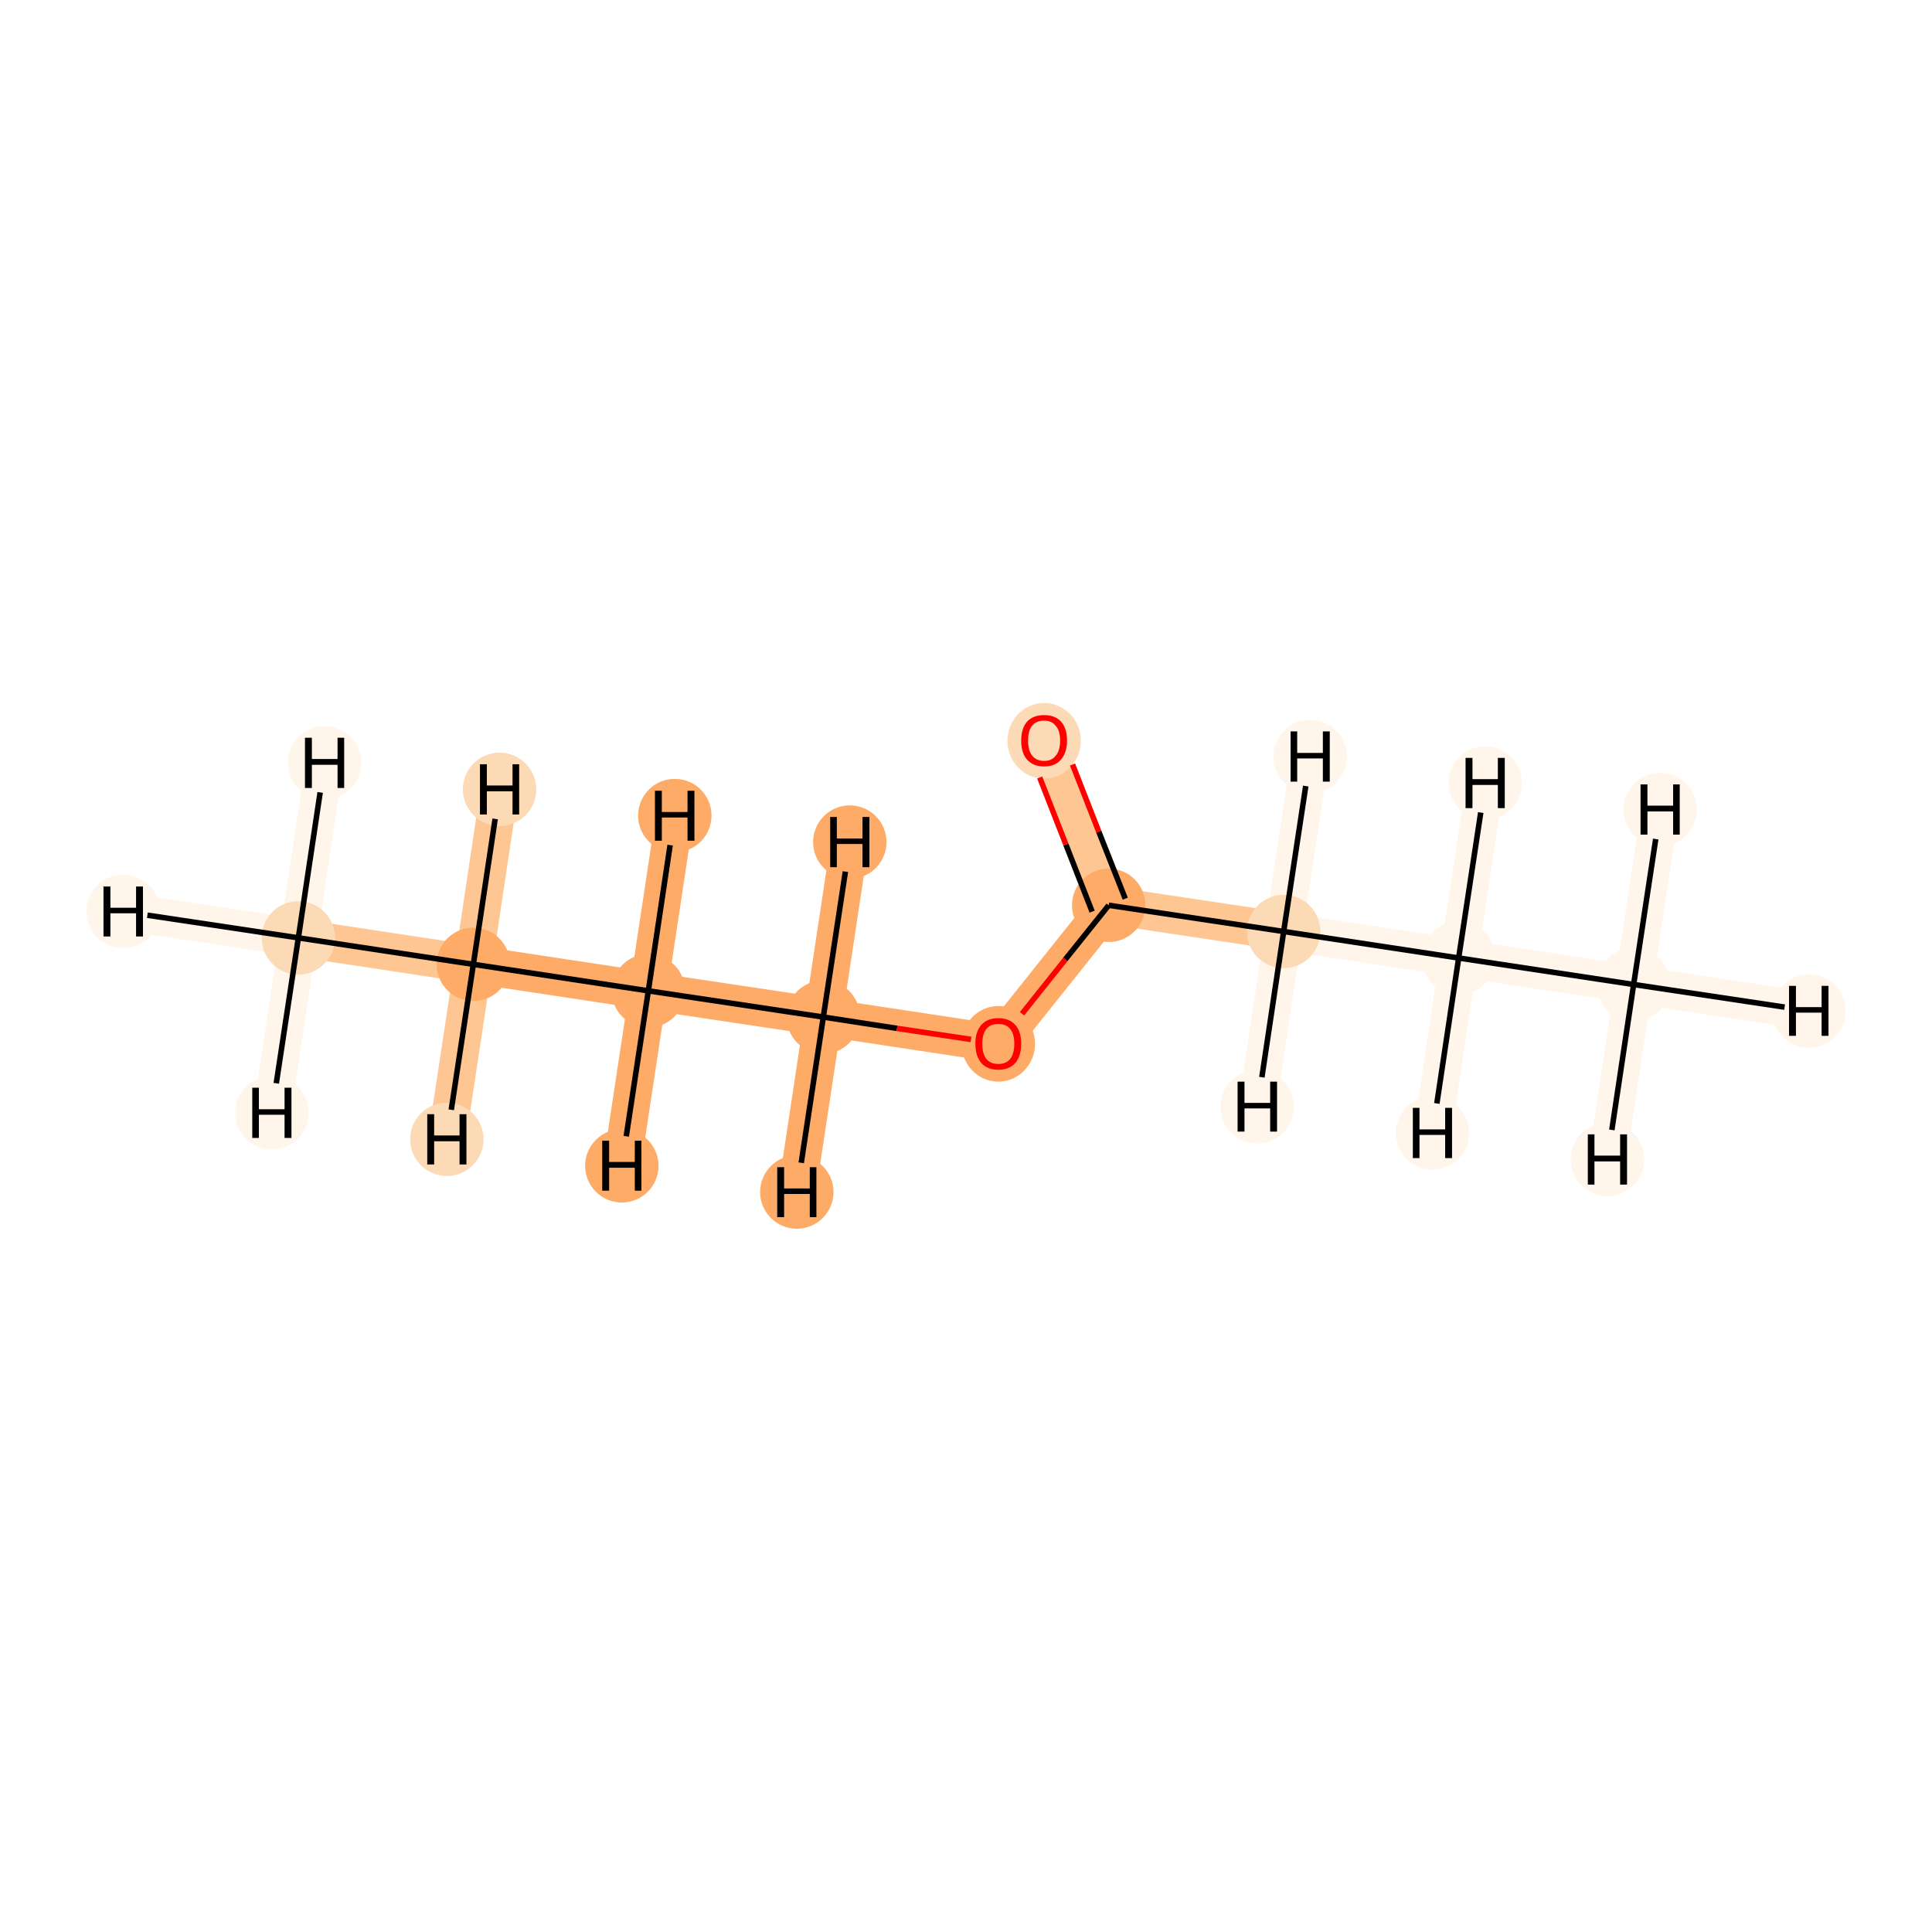<?xml version='1.0' encoding='iso-8859-1'?>
<svg version='1.1' baseProfile='full'
              xmlns='http://www.w3.org/2000/svg'
                      xmlns:rdkit='http://www.rdkit.org/xml'
                      xmlns:xlink='http://www.w3.org/1999/xlink'
                  xml:space='preserve'
width='700px' height='700px' viewBox='0 0 700 700'>
<!-- END OF HEADER -->
<rect style='opacity:1.0;fill:#FFFFFF;stroke:none' width='700.0' height='700.0' x='0.0' y='0.0'> </rect>
<path d='M 108.1,339.8 L 171.5,349.4' style='fill:none;fill-rule:evenodd;stroke:#FDC692;stroke-width:13.7px;stroke-linecap:butt;stroke-linejoin:miter;stroke-opacity:1' />
<path d='M 108.1,339.8 L 44.6,330.2' style='fill:none;fill-rule:evenodd;stroke:#FFF5EB;stroke-width:13.7px;stroke-linecap:butt;stroke-linejoin:miter;stroke-opacity:1' />
<path d='M 108.1,339.8 L 117.6,276.4' style='fill:none;fill-rule:evenodd;stroke:#FFF5EB;stroke-width:13.7px;stroke-linecap:butt;stroke-linejoin:miter;stroke-opacity:1' />
<path d='M 108.1,339.8 L 98.5,403.2' style='fill:none;fill-rule:evenodd;stroke:#FFF5EB;stroke-width:13.7px;stroke-linecap:butt;stroke-linejoin:miter;stroke-opacity:1' />
<path d='M 171.5,349.4 L 234.9,359.0' style='fill:none;fill-rule:evenodd;stroke:#FDAB67;stroke-width:13.7px;stroke-linecap:butt;stroke-linejoin:miter;stroke-opacity:1' />
<path d='M 171.5,349.4 L 181.0,286.0' style='fill:none;fill-rule:evenodd;stroke:#FDC692;stroke-width:13.7px;stroke-linecap:butt;stroke-linejoin:miter;stroke-opacity:1' />
<path d='M 171.5,349.4 L 161.9,412.8' style='fill:none;fill-rule:evenodd;stroke:#FDC692;stroke-width:13.7px;stroke-linecap:butt;stroke-linejoin:miter;stroke-opacity:1' />
<path d='M 234.9,359.0 L 298.3,368.5' style='fill:none;fill-rule:evenodd;stroke:#FDAB67;stroke-width:13.7px;stroke-linecap:butt;stroke-linejoin:miter;stroke-opacity:1' />
<path d='M 234.9,359.0 L 225.3,422.4' style='fill:none;fill-rule:evenodd;stroke:#FDAB67;stroke-width:13.7px;stroke-linecap:butt;stroke-linejoin:miter;stroke-opacity:1' />
<path d='M 234.9,359.0 L 244.5,295.5' style='fill:none;fill-rule:evenodd;stroke:#FDAB67;stroke-width:13.7px;stroke-linecap:butt;stroke-linejoin:miter;stroke-opacity:1' />
<path d='M 298.3,368.5 L 361.7,378.1' style='fill:none;fill-rule:evenodd;stroke:#FDAB67;stroke-width:13.7px;stroke-linecap:butt;stroke-linejoin:miter;stroke-opacity:1' />
<path d='M 298.3,368.5 L 307.9,305.1' style='fill:none;fill-rule:evenodd;stroke:#FDAB67;stroke-width:13.7px;stroke-linecap:butt;stroke-linejoin:miter;stroke-opacity:1' />
<path d='M 298.3,368.5 L 288.7,431.9' style='fill:none;fill-rule:evenodd;stroke:#FDAB67;stroke-width:13.7px;stroke-linecap:butt;stroke-linejoin:miter;stroke-opacity:1' />
<path d='M 361.7,378.1 L 401.7,328.0' style='fill:none;fill-rule:evenodd;stroke:#FDAB67;stroke-width:13.7px;stroke-linecap:butt;stroke-linejoin:miter;stroke-opacity:1' />
<path d='M 401.7,328.0 L 378.3,268.3' style='fill:none;fill-rule:evenodd;stroke:#FDC692;stroke-width:13.7px;stroke-linecap:butt;stroke-linejoin:miter;stroke-opacity:1' />
<path d='M 401.7,328.0 L 465.1,337.5' style='fill:none;fill-rule:evenodd;stroke:#FDC692;stroke-width:13.7px;stroke-linecap:butt;stroke-linejoin:miter;stroke-opacity:1' />
<path d='M 465.1,337.5 L 528.5,347.1' style='fill:none;fill-rule:evenodd;stroke:#FFF5EB;stroke-width:13.7px;stroke-linecap:butt;stroke-linejoin:miter;stroke-opacity:1' />
<path d='M 465.1,337.5 L 455.5,401.0' style='fill:none;fill-rule:evenodd;stroke:#FFF5EB;stroke-width:13.7px;stroke-linecap:butt;stroke-linejoin:miter;stroke-opacity:1' />
<path d='M 465.1,337.5 L 474.7,274.1' style='fill:none;fill-rule:evenodd;stroke:#FFF5EB;stroke-width:13.7px;stroke-linecap:butt;stroke-linejoin:miter;stroke-opacity:1' />
<path d='M 528.5,347.1 L 591.9,356.7' style='fill:none;fill-rule:evenodd;stroke:#FFF5EB;stroke-width:13.7px;stroke-linecap:butt;stroke-linejoin:miter;stroke-opacity:1' />
<path d='M 528.5,347.1 L 538.1,283.7' style='fill:none;fill-rule:evenodd;stroke:#FFF5EB;stroke-width:13.7px;stroke-linecap:butt;stroke-linejoin:miter;stroke-opacity:1' />
<path d='M 528.5,347.1 L 519.0,410.5' style='fill:none;fill-rule:evenodd;stroke:#FFF5EB;stroke-width:13.7px;stroke-linecap:butt;stroke-linejoin:miter;stroke-opacity:1' />
<path d='M 591.9,356.7 L 655.4,366.3' style='fill:none;fill-rule:evenodd;stroke:#FFF5EB;stroke-width:13.7px;stroke-linecap:butt;stroke-linejoin:miter;stroke-opacity:1' />
<path d='M 591.9,356.7 L 582.4,420.1' style='fill:none;fill-rule:evenodd;stroke:#FFF5EB;stroke-width:13.7px;stroke-linecap:butt;stroke-linejoin:miter;stroke-opacity:1' />
<path d='M 591.9,356.7 L 601.5,293.3' style='fill:none;fill-rule:evenodd;stroke:#FFF5EB;stroke-width:13.7px;stroke-linecap:butt;stroke-linejoin:miter;stroke-opacity:1' />
<ellipse cx='108.1' cy='339.8' rx='12.8' ry='12.8'  style='fill:#FDDAB6;fill-rule:evenodd;stroke:#FDDAB6;stroke-width:1.0px;stroke-linecap:butt;stroke-linejoin:miter;stroke-opacity:1' />
<ellipse cx='171.5' cy='349.4' rx='12.8' ry='12.8'  style='fill:#FDAB67;fill-rule:evenodd;stroke:#FDAB67;stroke-width:1.0px;stroke-linecap:butt;stroke-linejoin:miter;stroke-opacity:1' />
<ellipse cx='234.9' cy='359.0' rx='12.8' ry='12.8'  style='fill:#FDAB67;fill-rule:evenodd;stroke:#FDAB67;stroke-width:1.0px;stroke-linecap:butt;stroke-linejoin:miter;stroke-opacity:1' />
<ellipse cx='298.3' cy='368.5' rx='12.8' ry='12.8'  style='fill:#FDAB67;fill-rule:evenodd;stroke:#FDAB67;stroke-width:1.0px;stroke-linecap:butt;stroke-linejoin:miter;stroke-opacity:1' />
<ellipse cx='361.7' cy='378.2' rx='12.8' ry='13.2'  style='fill:#FDAB67;fill-rule:evenodd;stroke:#FDAB67;stroke-width:1.0px;stroke-linecap:butt;stroke-linejoin:miter;stroke-opacity:1' />
<ellipse cx='401.7' cy='328.0' rx='12.8' ry='12.8'  style='fill:#FDAB67;fill-rule:evenodd;stroke:#FDAB67;stroke-width:1.0px;stroke-linecap:butt;stroke-linejoin:miter;stroke-opacity:1' />
<ellipse cx='378.3' cy='268.4' rx='12.8' ry='13.2'  style='fill:#FDDAB6;fill-rule:evenodd;stroke:#FDDAB6;stroke-width:1.0px;stroke-linecap:butt;stroke-linejoin:miter;stroke-opacity:1' />
<ellipse cx='465.1' cy='337.5' rx='12.8' ry='12.8'  style='fill:#FDDAB6;fill-rule:evenodd;stroke:#FDDAB6;stroke-width:1.0px;stroke-linecap:butt;stroke-linejoin:miter;stroke-opacity:1' />
<ellipse cx='528.5' cy='347.1' rx='12.8' ry='12.8'  style='fill:#FFF5EB;fill-rule:evenodd;stroke:#FFF5EB;stroke-width:1.0px;stroke-linecap:butt;stroke-linejoin:miter;stroke-opacity:1' />
<ellipse cx='591.9' cy='356.7' rx='12.8' ry='12.8'  style='fill:#FFF5EB;fill-rule:evenodd;stroke:#FFF5EB;stroke-width:1.0px;stroke-linecap:butt;stroke-linejoin:miter;stroke-opacity:1' />
<ellipse cx='44.6' cy='330.2' rx='12.8' ry='12.8'  style='fill:#FFF5EB;fill-rule:evenodd;stroke:#FFF5EB;stroke-width:1.0px;stroke-linecap:butt;stroke-linejoin:miter;stroke-opacity:1' />
<ellipse cx='117.6' cy='276.4' rx='12.8' ry='12.8'  style='fill:#FFF5EB;fill-rule:evenodd;stroke:#FFF5EB;stroke-width:1.0px;stroke-linecap:butt;stroke-linejoin:miter;stroke-opacity:1' />
<ellipse cx='98.5' cy='403.2' rx='12.8' ry='12.8'  style='fill:#FFF5EB;fill-rule:evenodd;stroke:#FFF5EB;stroke-width:1.0px;stroke-linecap:butt;stroke-linejoin:miter;stroke-opacity:1' />
<ellipse cx='181.0' cy='286.0' rx='12.8' ry='12.8'  style='fill:#FDDAB6;fill-rule:evenodd;stroke:#FDDAB6;stroke-width:1.0px;stroke-linecap:butt;stroke-linejoin:miter;stroke-opacity:1' />
<ellipse cx='161.9' cy='412.8' rx='12.8' ry='12.8'  style='fill:#FDDAB6;fill-rule:evenodd;stroke:#FDDAB6;stroke-width:1.0px;stroke-linecap:butt;stroke-linejoin:miter;stroke-opacity:1' />
<ellipse cx='225.3' cy='422.4' rx='12.8' ry='12.8'  style='fill:#FDAB67;fill-rule:evenodd;stroke:#FDAB67;stroke-width:1.0px;stroke-linecap:butt;stroke-linejoin:miter;stroke-opacity:1' />
<ellipse cx='244.5' cy='295.5' rx='12.8' ry='12.8'  style='fill:#FDAB67;fill-rule:evenodd;stroke:#FDAB67;stroke-width:1.0px;stroke-linecap:butt;stroke-linejoin:miter;stroke-opacity:1' />
<ellipse cx='307.9' cy='305.1' rx='12.8' ry='12.8'  style='fill:#FDAB67;fill-rule:evenodd;stroke:#FDAB67;stroke-width:1.0px;stroke-linecap:butt;stroke-linejoin:miter;stroke-opacity:1' />
<ellipse cx='288.7' cy='431.9' rx='12.8' ry='12.8'  style='fill:#FDAB67;fill-rule:evenodd;stroke:#FDAB67;stroke-width:1.0px;stroke-linecap:butt;stroke-linejoin:miter;stroke-opacity:1' />
<ellipse cx='455.5' cy='401.0' rx='12.8' ry='12.8'  style='fill:#FFF5EB;fill-rule:evenodd;stroke:#FFF5EB;stroke-width:1.0px;stroke-linecap:butt;stroke-linejoin:miter;stroke-opacity:1' />
<ellipse cx='474.7' cy='274.1' rx='12.8' ry='12.8'  style='fill:#FFF5EB;fill-rule:evenodd;stroke:#FFF5EB;stroke-width:1.0px;stroke-linecap:butt;stroke-linejoin:miter;stroke-opacity:1' />
<ellipse cx='538.1' cy='283.7' rx='12.8' ry='12.8'  style='fill:#FFF5EB;fill-rule:evenodd;stroke:#FFF5EB;stroke-width:1.0px;stroke-linecap:butt;stroke-linejoin:miter;stroke-opacity:1' />
<ellipse cx='519.0' cy='410.5' rx='12.8' ry='12.8'  style='fill:#FFF5EB;fill-rule:evenodd;stroke:#FFF5EB;stroke-width:1.0px;stroke-linecap:butt;stroke-linejoin:miter;stroke-opacity:1' />
<ellipse cx='655.4' cy='366.3' rx='12.8' ry='12.8'  style='fill:#FFF5EB;fill-rule:evenodd;stroke:#FFF5EB;stroke-width:1.0px;stroke-linecap:butt;stroke-linejoin:miter;stroke-opacity:1' />
<ellipse cx='582.4' cy='420.1' rx='12.8' ry='12.8'  style='fill:#FFF5EB;fill-rule:evenodd;stroke:#FFF5EB;stroke-width:1.0px;stroke-linecap:butt;stroke-linejoin:miter;stroke-opacity:1' />
<ellipse cx='601.5' cy='293.3' rx='12.8' ry='12.8'  style='fill:#FFF5EB;fill-rule:evenodd;stroke:#FFF5EB;stroke-width:1.0px;stroke-linecap:butt;stroke-linejoin:miter;stroke-opacity:1' />
<path class='bond-0 atom-0 atom-1' d='M 108.1,339.8 L 171.5,349.4' style='fill:none;fill-rule:evenodd;stroke:#000000;stroke-width:2.0px;stroke-linecap:butt;stroke-linejoin:miter;stroke-opacity:1' />
<path class='bond-9 atom-0 atom-10' d='M 108.1,339.8 L 53.4,331.6' style='fill:none;fill-rule:evenodd;stroke:#000000;stroke-width:2.0px;stroke-linecap:butt;stroke-linejoin:miter;stroke-opacity:1' />
<path class='bond-10 atom-0 atom-11' d='M 108.1,339.8 L 116.0,287.1' style='fill:none;fill-rule:evenodd;stroke:#000000;stroke-width:2.0px;stroke-linecap:butt;stroke-linejoin:miter;stroke-opacity:1' />
<path class='bond-11 atom-0 atom-12' d='M 108.1,339.8 L 100.1,392.5' style='fill:none;fill-rule:evenodd;stroke:#000000;stroke-width:2.0px;stroke-linecap:butt;stroke-linejoin:miter;stroke-opacity:1' />
<path class='bond-1 atom-1 atom-2' d='M 171.5,349.4 L 234.9,359.0' style='fill:none;fill-rule:evenodd;stroke:#000000;stroke-width:2.0px;stroke-linecap:butt;stroke-linejoin:miter;stroke-opacity:1' />
<path class='bond-12 atom-1 atom-13' d='M 171.5,349.4 L 179.4,296.7' style='fill:none;fill-rule:evenodd;stroke:#000000;stroke-width:2.0px;stroke-linecap:butt;stroke-linejoin:miter;stroke-opacity:1' />
<path class='bond-13 atom-1 atom-14' d='M 171.5,349.4 L 163.5,402.1' style='fill:none;fill-rule:evenodd;stroke:#000000;stroke-width:2.0px;stroke-linecap:butt;stroke-linejoin:miter;stroke-opacity:1' />
<path class='bond-2 atom-2 atom-3' d='M 234.9,359.0 L 298.3,368.5' style='fill:none;fill-rule:evenodd;stroke:#000000;stroke-width:2.0px;stroke-linecap:butt;stroke-linejoin:miter;stroke-opacity:1' />
<path class='bond-14 atom-2 atom-15' d='M 234.9,359.0 L 226.9,411.7' style='fill:none;fill-rule:evenodd;stroke:#000000;stroke-width:2.0px;stroke-linecap:butt;stroke-linejoin:miter;stroke-opacity:1' />
<path class='bond-15 atom-2 atom-16' d='M 234.9,359.0 L 242.8,306.2' style='fill:none;fill-rule:evenodd;stroke:#000000;stroke-width:2.0px;stroke-linecap:butt;stroke-linejoin:miter;stroke-opacity:1' />
<path class='bond-3 atom-3 atom-4' d='M 298.3,368.5 L 325.0,372.6' style='fill:none;fill-rule:evenodd;stroke:#000000;stroke-width:2.0px;stroke-linecap:butt;stroke-linejoin:miter;stroke-opacity:1' />
<path class='bond-3 atom-3 atom-4' d='M 325.0,372.6 L 351.8,376.6' style='fill:none;fill-rule:evenodd;stroke:#FF0000;stroke-width:2.0px;stroke-linecap:butt;stroke-linejoin:miter;stroke-opacity:1' />
<path class='bond-16 atom-3 atom-17' d='M 298.3,368.5 L 306.3,315.8' style='fill:none;fill-rule:evenodd;stroke:#000000;stroke-width:2.0px;stroke-linecap:butt;stroke-linejoin:miter;stroke-opacity:1' />
<path class='bond-17 atom-3 atom-18' d='M 298.3,368.5 L 290.3,421.3' style='fill:none;fill-rule:evenodd;stroke:#000000;stroke-width:2.0px;stroke-linecap:butt;stroke-linejoin:miter;stroke-opacity:1' />
<path class='bond-4 atom-4 atom-5' d='M 370.3,367.3 L 386.0,347.6' style='fill:none;fill-rule:evenodd;stroke:#FF0000;stroke-width:2.0px;stroke-linecap:butt;stroke-linejoin:miter;stroke-opacity:1' />
<path class='bond-4 atom-4 atom-5' d='M 386.0,347.6 L 401.7,328.0' style='fill:none;fill-rule:evenodd;stroke:#000000;stroke-width:2.0px;stroke-linecap:butt;stroke-linejoin:miter;stroke-opacity:1' />
<path class='bond-5 atom-5 atom-6' d='M 407.7,325.6 L 398.1,301.3' style='fill:none;fill-rule:evenodd;stroke:#000000;stroke-width:2.0px;stroke-linecap:butt;stroke-linejoin:miter;stroke-opacity:1' />
<path class='bond-5 atom-5 atom-6' d='M 398.1,301.3 L 388.6,277.0' style='fill:none;fill-rule:evenodd;stroke:#FF0000;stroke-width:2.0px;stroke-linecap:butt;stroke-linejoin:miter;stroke-opacity:1' />
<path class='bond-5 atom-5 atom-6' d='M 395.7,330.3 L 386.2,306.0' style='fill:none;fill-rule:evenodd;stroke:#000000;stroke-width:2.0px;stroke-linecap:butt;stroke-linejoin:miter;stroke-opacity:1' />
<path class='bond-5 atom-5 atom-6' d='M 386.2,306.0 L 376.7,281.7' style='fill:none;fill-rule:evenodd;stroke:#FF0000;stroke-width:2.0px;stroke-linecap:butt;stroke-linejoin:miter;stroke-opacity:1' />
<path class='bond-6 atom-5 atom-7' d='M 401.7,328.0 L 465.1,337.5' style='fill:none;fill-rule:evenodd;stroke:#000000;stroke-width:2.0px;stroke-linecap:butt;stroke-linejoin:miter;stroke-opacity:1' />
<path class='bond-7 atom-7 atom-8' d='M 465.1,337.5 L 528.5,347.1' style='fill:none;fill-rule:evenodd;stroke:#000000;stroke-width:2.0px;stroke-linecap:butt;stroke-linejoin:miter;stroke-opacity:1' />
<path class='bond-18 atom-7 atom-19' d='M 465.1,337.5 L 457.2,390.3' style='fill:none;fill-rule:evenodd;stroke:#000000;stroke-width:2.0px;stroke-linecap:butt;stroke-linejoin:miter;stroke-opacity:1' />
<path class='bond-19 atom-7 atom-20' d='M 465.1,337.5 L 473.1,284.8' style='fill:none;fill-rule:evenodd;stroke:#000000;stroke-width:2.0px;stroke-linecap:butt;stroke-linejoin:miter;stroke-opacity:1' />
<path class='bond-8 atom-8 atom-9' d='M 528.5,347.1 L 591.9,356.7' style='fill:none;fill-rule:evenodd;stroke:#000000;stroke-width:2.0px;stroke-linecap:butt;stroke-linejoin:miter;stroke-opacity:1' />
<path class='bond-20 atom-8 atom-21' d='M 528.5,347.1 L 536.5,294.4' style='fill:none;fill-rule:evenodd;stroke:#000000;stroke-width:2.0px;stroke-linecap:butt;stroke-linejoin:miter;stroke-opacity:1' />
<path class='bond-21 atom-8 atom-22' d='M 528.5,347.1 L 520.6,399.8' style='fill:none;fill-rule:evenodd;stroke:#000000;stroke-width:2.0px;stroke-linecap:butt;stroke-linejoin:miter;stroke-opacity:1' />
<path class='bond-22 atom-9 atom-23' d='M 591.9,356.7 L 646.6,364.9' style='fill:none;fill-rule:evenodd;stroke:#000000;stroke-width:2.0px;stroke-linecap:butt;stroke-linejoin:miter;stroke-opacity:1' />
<path class='bond-23 atom-9 atom-24' d='M 591.9,356.7 L 584.0,409.4' style='fill:none;fill-rule:evenodd;stroke:#000000;stroke-width:2.0px;stroke-linecap:butt;stroke-linejoin:miter;stroke-opacity:1' />
<path class='bond-24 atom-9 atom-25' d='M 591.9,356.7 L 599.9,304.0' style='fill:none;fill-rule:evenodd;stroke:#000000;stroke-width:2.0px;stroke-linecap:butt;stroke-linejoin:miter;stroke-opacity:1' />
<path  class='atom-4' d='M 353.4 378.1
Q 353.4 373.8, 355.5 371.4
Q 357.7 368.9, 361.7 368.9
Q 365.7 368.9, 367.9 371.4
Q 370.0 373.8, 370.0 378.1
Q 370.0 382.6, 367.9 385.1
Q 365.7 387.6, 361.7 387.6
Q 357.7 387.6, 355.5 385.1
Q 353.4 382.6, 353.4 378.1
M 361.7 385.5
Q 364.5 385.5, 366.0 383.7
Q 367.5 381.8, 367.5 378.1
Q 367.5 374.6, 366.0 372.8
Q 364.5 371.0, 361.7 371.0
Q 358.9 371.0, 357.4 372.8
Q 355.9 374.6, 355.9 378.1
Q 355.9 381.8, 357.4 383.7
Q 358.9 385.5, 361.7 385.5
' fill='#FF0000'/>
<path  class='atom-6' d='M 370.0 268.3
Q 370.0 264.0, 372.1 261.5
Q 374.3 259.1, 378.3 259.1
Q 382.3 259.1, 384.5 261.5
Q 386.6 264.0, 386.6 268.3
Q 386.6 272.7, 384.4 275.2
Q 382.3 277.7, 378.3 277.7
Q 374.3 277.7, 372.1 275.2
Q 370.0 272.8, 370.0 268.3
M 378.3 275.7
Q 381.1 275.7, 382.5 273.8
Q 384.1 272.0, 384.1 268.3
Q 384.1 264.7, 382.5 263.0
Q 381.1 261.1, 378.3 261.1
Q 375.5 261.1, 374.0 262.9
Q 372.5 264.7, 372.5 268.3
Q 372.5 272.0, 374.0 273.8
Q 375.5 275.7, 378.3 275.7
' fill='#FF0000'/>
<path  class='atom-10' d='M 37.5 321.2
L 40.0 321.2
L 40.0 328.9
L 49.3 328.9
L 49.3 321.2
L 51.8 321.2
L 51.8 339.3
L 49.3 339.3
L 49.3 330.9
L 40.0 330.9
L 40.0 339.3
L 37.5 339.3
L 37.5 321.2
' fill='#000000'/>
<path  class='atom-11' d='M 110.5 267.3
L 113.0 267.3
L 113.0 275.0
L 122.3 275.0
L 122.3 267.3
L 124.7 267.3
L 124.7 285.5
L 122.3 285.5
L 122.3 277.1
L 113.0 277.1
L 113.0 285.5
L 110.5 285.5
L 110.5 267.3
' fill='#000000'/>
<path  class='atom-12' d='M 91.4 394.1
L 93.8 394.1
L 93.8 401.9
L 103.1 401.9
L 103.1 394.1
L 105.6 394.1
L 105.6 412.3
L 103.1 412.3
L 103.1 403.9
L 93.8 403.9
L 93.8 412.3
L 91.4 412.3
L 91.4 394.1
' fill='#000000'/>
<path  class='atom-13' d='M 173.9 276.9
L 176.4 276.9
L 176.4 284.6
L 185.7 284.6
L 185.7 276.9
L 188.1 276.9
L 188.1 295.1
L 185.7 295.1
L 185.7 286.7
L 176.4 286.7
L 176.4 295.1
L 173.9 295.1
L 173.9 276.9
' fill='#000000'/>
<path  class='atom-14' d='M 154.8 403.7
L 157.3 403.7
L 157.3 411.4
L 166.5 411.4
L 166.5 403.7
L 169.0 403.7
L 169.0 421.9
L 166.5 421.9
L 166.5 413.5
L 157.3 413.5
L 157.3 421.9
L 154.8 421.9
L 154.8 403.7
' fill='#000000'/>
<path  class='atom-15' d='M 218.2 413.3
L 220.7 413.3
L 220.7 421.0
L 230.0 421.0
L 230.0 413.3
L 232.4 413.3
L 232.4 431.4
L 230.0 431.4
L 230.0 423.1
L 220.7 423.1
L 220.7 431.4
L 218.2 431.4
L 218.2 413.3
' fill='#000000'/>
<path  class='atom-16' d='M 237.3 286.5
L 239.8 286.5
L 239.8 294.2
L 249.1 294.2
L 249.1 286.5
L 251.6 286.5
L 251.6 304.6
L 249.1 304.6
L 249.1 296.2
L 239.8 296.2
L 239.8 304.6
L 237.3 304.6
L 237.3 286.5
' fill='#000000'/>
<path  class='atom-17' d='M 300.8 296.0
L 303.2 296.0
L 303.2 303.8
L 312.5 303.8
L 312.5 296.0
L 315.0 296.0
L 315.0 314.2
L 312.5 314.2
L 312.5 305.8
L 303.2 305.8
L 303.2 314.2
L 300.8 314.2
L 300.8 296.0
' fill='#000000'/>
<path  class='atom-18' d='M 281.6 422.9
L 284.1 422.9
L 284.1 430.6
L 293.4 430.6
L 293.4 422.9
L 295.8 422.9
L 295.8 441.0
L 293.4 441.0
L 293.4 432.6
L 284.1 432.6
L 284.1 441.0
L 281.6 441.0
L 281.6 422.9
' fill='#000000'/>
<path  class='atom-19' d='M 448.4 391.9
L 450.9 391.9
L 450.9 399.6
L 460.2 399.6
L 460.2 391.9
L 462.7 391.9
L 462.7 410.0
L 460.2 410.0
L 460.2 401.6
L 450.9 401.6
L 450.9 410.0
L 448.4 410.0
L 448.4 391.9
' fill='#000000'/>
<path  class='atom-20' d='M 467.6 265.0
L 470.0 265.0
L 470.0 272.8
L 479.3 272.8
L 479.3 265.0
L 481.8 265.0
L 481.8 283.2
L 479.3 283.2
L 479.3 274.8
L 470.0 274.8
L 470.0 283.2
L 467.6 283.2
L 467.6 265.0
' fill='#000000'/>
<path  class='atom-21' d='M 531.0 274.6
L 533.5 274.6
L 533.5 282.3
L 542.7 282.3
L 542.7 274.6
L 545.2 274.6
L 545.2 292.8
L 542.7 292.8
L 542.7 284.4
L 533.5 284.4
L 533.5 292.8
L 531.0 292.8
L 531.0 274.6
' fill='#000000'/>
<path  class='atom-22' d='M 511.9 401.4
L 514.3 401.4
L 514.3 409.2
L 523.6 409.2
L 523.6 401.4
L 526.1 401.4
L 526.1 419.6
L 523.6 419.6
L 523.6 411.2
L 514.3 411.2
L 514.3 419.6
L 511.9 419.6
L 511.9 401.4
' fill='#000000'/>
<path  class='atom-23' d='M 648.2 357.2
L 650.7 357.2
L 650.7 364.9
L 660.0 364.9
L 660.0 357.2
L 662.5 357.2
L 662.5 375.3
L 660.0 375.3
L 660.0 366.9
L 650.7 366.9
L 650.7 375.3
L 648.2 375.3
L 648.2 357.2
' fill='#000000'/>
<path  class='atom-24' d='M 575.3 411.0
L 577.7 411.0
L 577.7 418.7
L 587.0 418.7
L 587.0 411.0
L 589.5 411.0
L 589.5 429.2
L 587.0 429.2
L 587.0 420.8
L 577.7 420.8
L 577.7 429.2
L 575.3 429.2
L 575.3 411.0
' fill='#000000'/>
<path  class='atom-25' d='M 594.4 284.2
L 596.9 284.2
L 596.9 291.9
L 606.2 291.9
L 606.2 284.2
L 608.6 284.2
L 608.6 302.4
L 606.2 302.4
L 606.2 294.0
L 596.9 294.0
L 596.9 302.4
L 594.4 302.4
L 594.4 284.2
' fill='#000000'/>
</svg>

